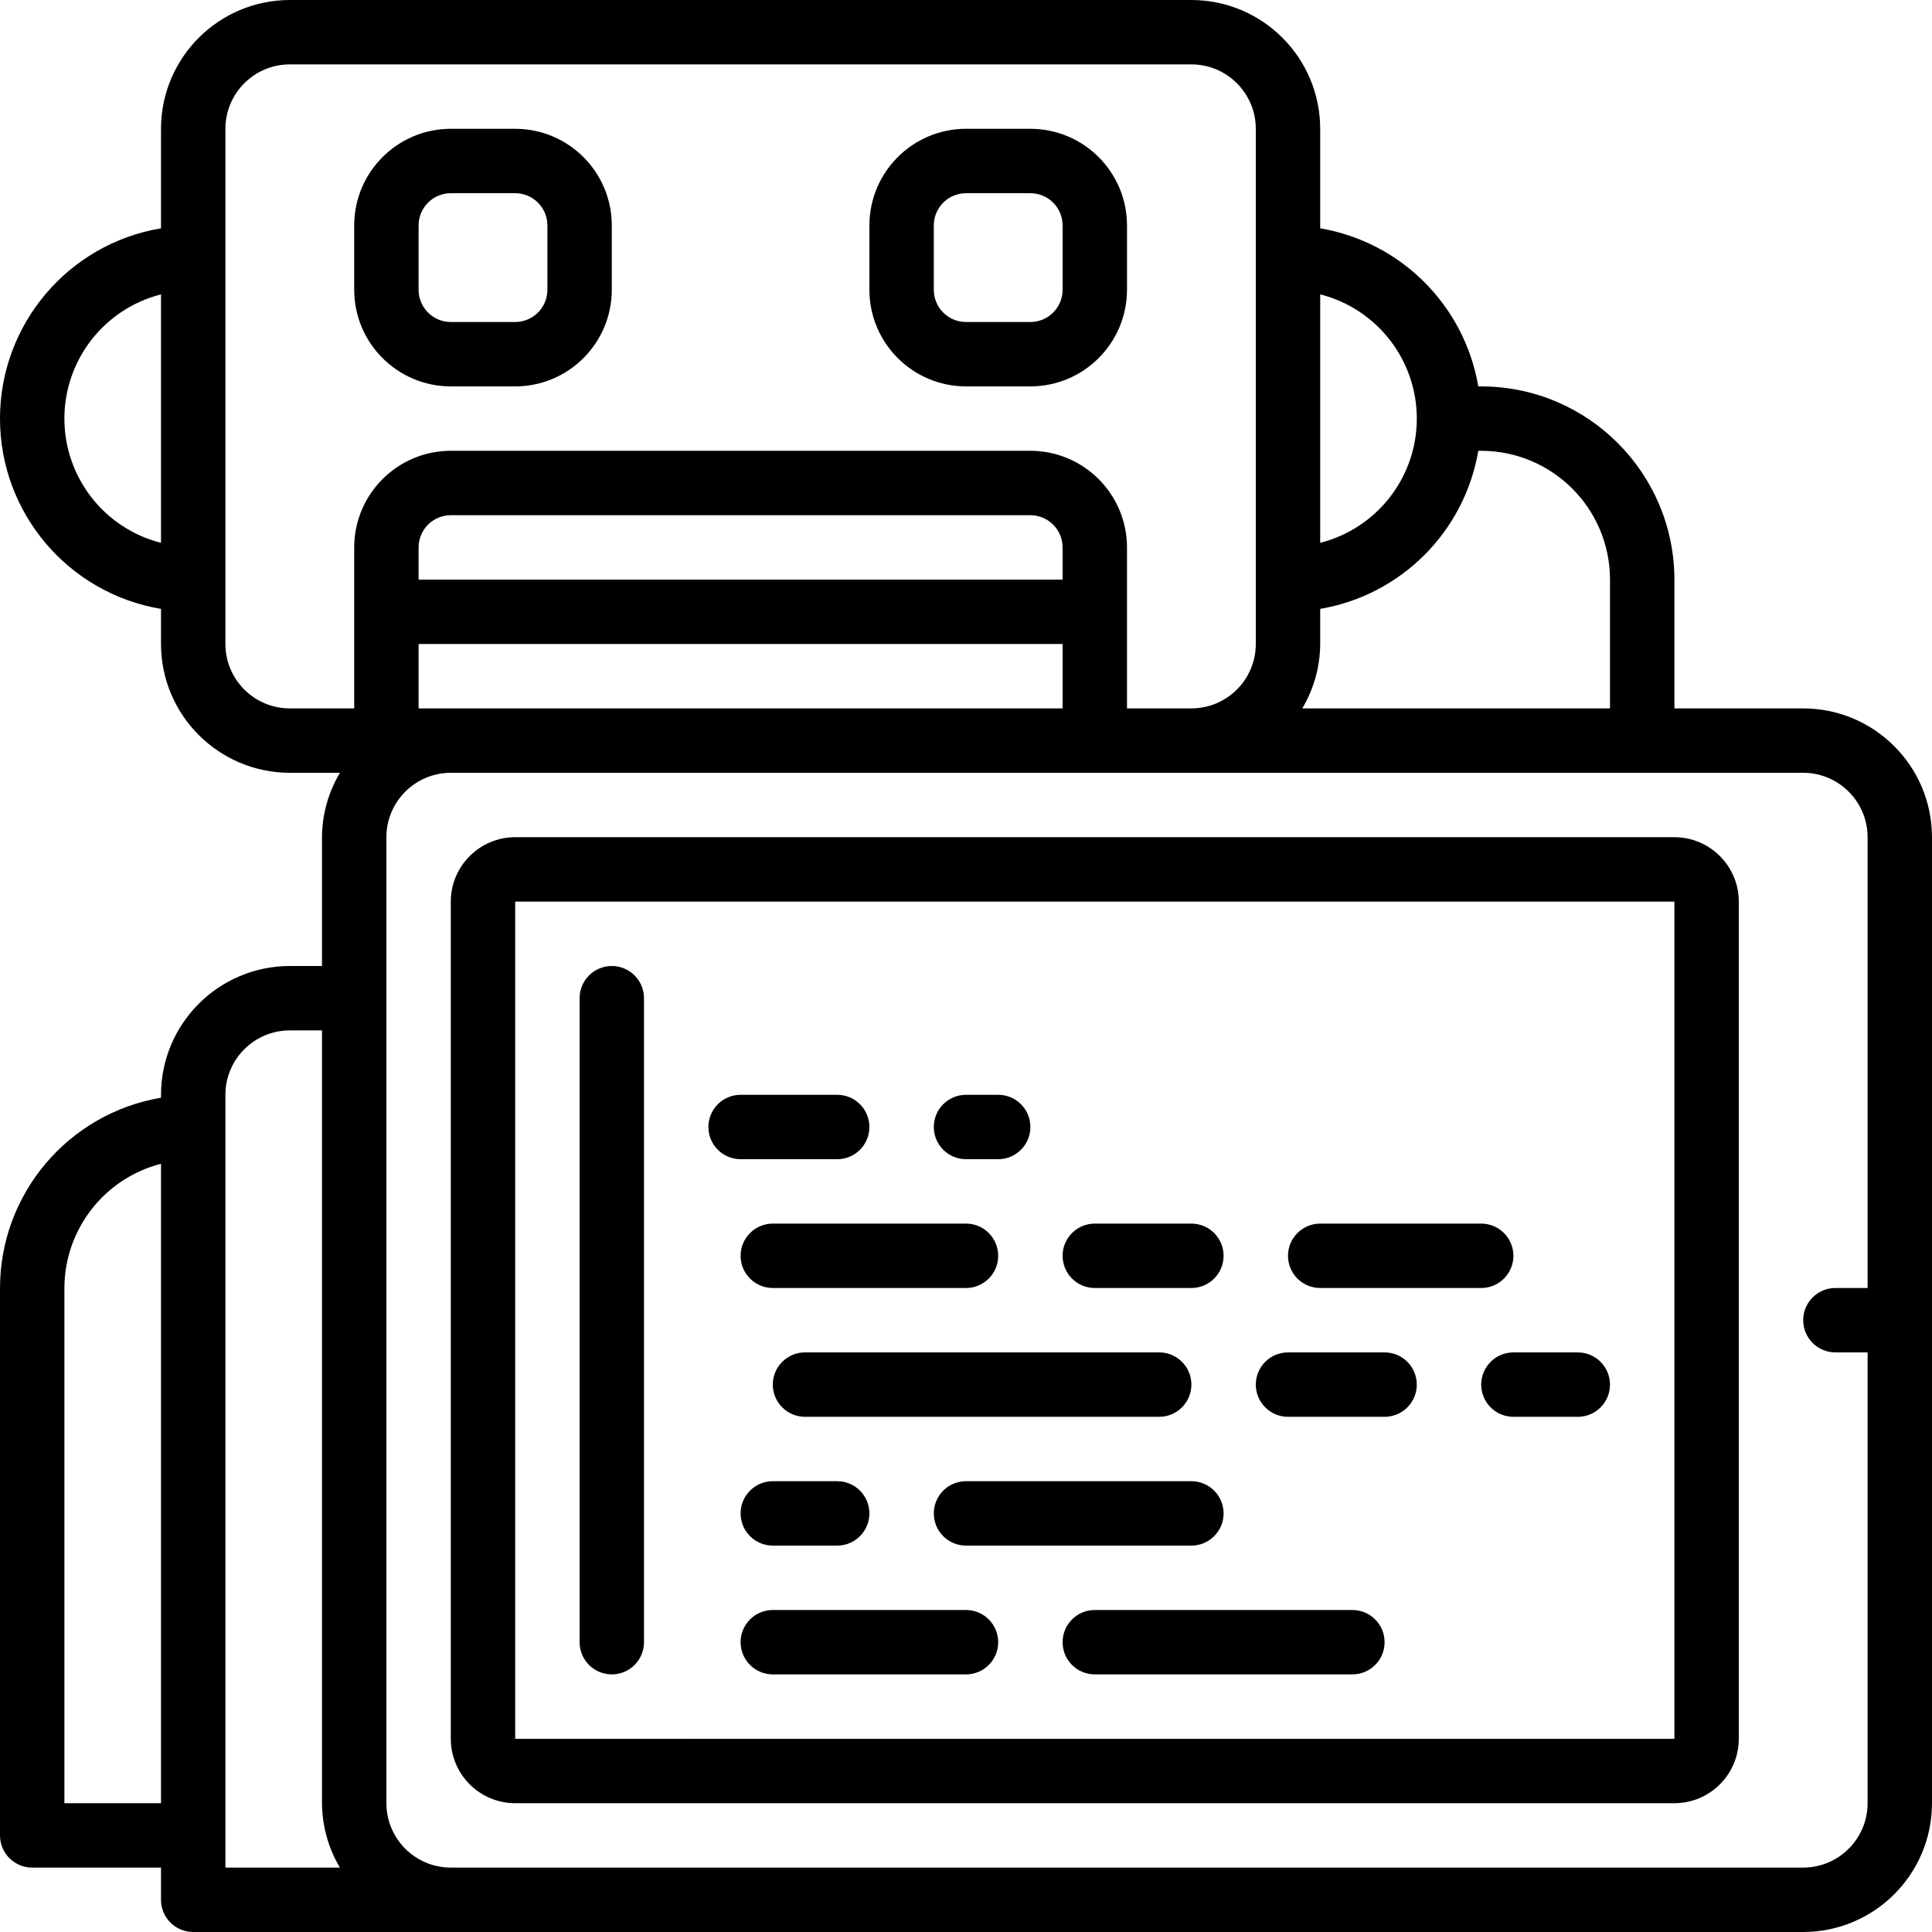 <?xml version="1.0" encoding="iso-8859-1"?>
<!-- Generator: Adobe Illustrator 19.0.0, SVG Export Plug-In . SVG Version: 6.00 Build 0)  -->
<svg version="1.1" id="Capa_1" xmlns="http://www.w3.org/2000/svg" xmlns:xlink="http://www.w3.org/1999/xlink" x="0px" y="0px"
	 viewBox="0 0 512 512" style="enable-background:new 0 0 512 512;" xml:space="preserve">
<g>
	<g>
		<g>
			<path d="M477.867,187.733h-34.133V153.6c-0.031-28.264-22.936-51.169-51.2-51.2h-0.771
				c-3.659-21.441-20.455-38.237-41.896-41.896V34.133C349.847,15.29,334.576,0.02,315.733,0H76.8
				C57.957,0.02,42.687,15.29,42.667,34.133v26.371C18.038,64.64,0,85.96,0,110.933s18.038,46.293,42.667,50.429v9.304
				c0.02,18.843,15.29,34.113,34.133,34.133h13.281c-3.074,5.164-4.713,11.056-4.747,17.067V256H76.8
				c-18.843,0.02-34.113,15.29-34.133,34.133v0.771C18.061,295.079,0.042,316.376,0,341.333V486.4
				c-0.001,2.263,0.898,4.434,2.499,6.035c1.6,1.6,3.771,2.499,6.035,2.499h34.133v8.533c-0.001,2.263,0.898,4.434,2.499,6.035
				c1.6,1.6,3.771,2.499,6.035,2.499h426.667c18.844-0.019,34.115-15.29,34.133-34.133v-256
				C511.981,203.023,496.71,187.752,477.867,187.733z M42.667,143.855c-15.059-3.827-25.601-17.384-25.601-32.922
				s10.542-29.094,25.601-32.922V143.855z M42.667,477.867h-25.6V341.333c0.046-15.521,10.568-29.054,25.6-32.922V477.867z
				 M59.733,494.933v-204.8c0.011-9.421,7.645-17.056,17.067-17.067h8.533v204.8c0.034,6.01,1.673,11.902,4.747,17.067H59.733z
				 M349.867,78.012c15.059,3.827,25.601,17.384,25.601,32.922s-10.542,29.094-25.601,32.922V78.012z M349.867,170.667v-9.304
				c21.441-3.659,38.237-20.455,41.896-41.896h0.771c18.844,0.019,34.115,15.29,34.133,34.133v34.133h-81.547
				C348.194,182.569,349.833,176.677,349.867,170.667z M93.867,145.067v42.667H76.8c-9.421-0.011-17.056-7.645-17.067-17.067V34.133
				c0.011-9.421,7.645-17.056,17.067-17.067h238.933c9.421,0.011,17.056,7.646,17.067,17.067v136.533
				c-0.011,9.421-7.645,17.056-17.067,17.067h-17.067v-42.667c-0.015-14.132-11.468-25.585-25.6-25.6h-153.6
				C105.335,119.482,93.882,130.935,93.867,145.067z M110.933,153.6v-8.533c0.005-4.711,3.822-8.529,8.533-8.533h153.6
				c4.711,0.005,8.529,3.822,8.533,8.533v8.533H110.933z M281.6,170.667v17.067H110.933v-17.067H281.6z M494.933,341.333H486.4
				c-4.713,0-8.533,3.82-8.533,8.533s3.82,8.533,8.533,8.533h8.533v119.467c-0.012,9.421-7.646,17.054-17.067,17.067h-358.4
				c-9.421-0.011-17.056-7.645-17.067-17.067v-256c0.011-9.421,7.645-17.056,17.067-17.067h358.4
				c9.421,0.012,17.054,7.646,17.067,17.067V341.333z"/>
			<path d="M443.733,221.867h-307.2c-9.421,0.011-17.056,7.645-17.067,17.067V460.8c0.011,9.421,7.645,17.056,17.067,17.067h307.2
				c9.421-0.012,17.055-7.646,17.067-17.067V238.933C460.788,229.513,453.154,221.879,443.733,221.867z M443.733,460.8l-307.2,0.008
				V238.933h307.2V460.8z"/>
			<path d="M136.533,102.4c14.132-0.015,25.585-11.468,25.6-25.6V59.733c-0.015-14.132-11.468-25.585-25.6-25.6h-17.067
				c-14.132,0.015-25.585,11.468-25.6,25.6V76.8c0.015,14.132,11.468,25.585,25.6,25.6H136.533z M110.933,76.8V59.733
				c0.005-4.711,3.822-8.529,8.533-8.533h17.067c4.711,0.005,8.529,3.822,8.533,8.533V76.8c-0.005,4.711-3.822,8.529-8.533,8.533
				h-17.067C114.756,85.329,110.938,81.511,110.933,76.8z"/>
			<path d="M256,102.4h17.067c14.132-0.015,25.585-11.468,25.6-25.6V59.733c-0.015-14.132-11.468-25.585-25.6-25.6H256
				c-14.132,0.015-25.585,11.468-25.6,25.6V76.8C230.415,90.932,241.868,102.385,256,102.4z M247.467,59.733
				c0.005-4.711,3.822-8.529,8.533-8.533h17.067c4.711,0.005,8.529,3.822,8.533,8.533V76.8c-0.005,4.711-3.823,8.529-8.533,8.533
				H256c-4.711-0.005-8.529-3.822-8.533-8.533V59.733z"/>
			<path d="M162.133,443.733c2.263,0.001,4.434-0.898,6.035-2.499c1.6-1.6,2.499-3.771,2.499-6.035V264.533
				c0-4.713-3.82-8.533-8.533-8.533s-8.533,3.82-8.533,8.533V435.2c-0.001,2.263,0.898,4.434,2.499,6.035
				C157.699,442.835,159.87,443.734,162.133,443.733z"/>
			<path d="M196.267,307.2h25.6c4.713,0,8.533-3.82,8.533-8.533s-3.82-8.533-8.533-8.533h-25.6c-4.713,0-8.533,3.82-8.533,8.533
				S191.554,307.2,196.267,307.2z"/>
			<path d="M256,307.2h8.533c4.713,0,8.533-3.82,8.533-8.533s-3.821-8.533-8.533-8.533H256c-4.713,0-8.533,3.82-8.533,8.533
				S251.287,307.2,256,307.2z"/>
			<path d="M256,324.267h-51.2c-4.713,0-8.533,3.821-8.533,8.533c0,4.713,3.82,8.533,8.533,8.533H256
				c4.713,0,8.533-3.821,8.533-8.533C264.533,328.087,260.713,324.267,256,324.267z"/>
			<path d="M290.133,341.333h25.6c4.713,0,8.533-3.821,8.533-8.533c0-4.713-3.82-8.533-8.533-8.533h-25.6
				c-4.713,0-8.533,3.821-8.533,8.533C281.6,337.513,285.421,341.333,290.133,341.333z"/>
			<path d="M204.8,409.6h17.067c4.713,0,8.533-3.82,8.533-8.533s-3.82-8.533-8.533-8.533H204.8c-4.713,0-8.533,3.821-8.533,8.533
				S200.087,409.6,204.8,409.6z"/>
			<path d="M249.965,395.032c-1.6,1.6-2.499,3.771-2.499,6.035c-0.001,2.263,0.898,4.434,2.499,6.035
				c1.6,1.6,3.771,2.499,6.035,2.499h59.733c4.713,0,8.533-3.82,8.533-8.533s-3.82-8.533-8.533-8.533H256
				C253.737,392.533,251.566,393.432,249.965,395.032z"/>
			<path d="M256,426.667h-51.2c-4.713,0-8.533,3.82-8.533,8.533s3.82,8.533,8.533,8.533H256c4.713,0,8.533-3.82,8.533-8.533
				S260.713,426.667,256,426.667z"/>
			<path d="M358.4,426.667h-68.267c-4.713,0-8.533,3.82-8.533,8.533s3.82,8.533,8.533,8.533H358.4c4.713,0,8.533-3.82,8.533-8.533
				S363.113,426.667,358.4,426.667z"/>
			<path d="M349.867,341.333h42.667c4.713,0,8.533-3.821,8.533-8.533c0-4.713-3.821-8.533-8.533-8.533h-42.667
				c-4.713,0-8.533,3.821-8.533,8.533C341.333,337.513,345.154,341.333,349.867,341.333z"/>
			<path d="M307.2,358.4h-93.867c-4.713,0-8.533,3.82-8.533,8.533s3.821,8.533,8.533,8.533H307.2c4.713,0,8.533-3.82,8.533-8.533
				S311.913,358.4,307.2,358.4z"/>
			<path d="M341.333,375.467h25.6c4.713,0,8.533-3.82,8.533-8.533s-3.82-8.533-8.533-8.533h-25.6c-4.713,0-8.533,3.82-8.533,8.533
				S336.621,375.467,341.333,375.467z"/>
			<path d="M395.032,360.899c-1.6,1.6-2.499,3.771-2.499,6.035c-0.001,2.263,0.898,4.434,2.499,6.035
				c1.6,1.6,3.771,2.499,6.035,2.499h17.067c4.713,0,8.533-3.82,8.533-8.533s-3.82-8.533-8.533-8.533h-17.067
				C398.803,358.399,396.633,359.298,395.032,360.899z"/>
		</g>
	</g>
</g>
<g>
</g>
<g>
</g>
<g>
</g>
<g>
</g>
<g>
</g>
<g>
</g>
<g>
</g>
<g>
</g>
<g>
</g>
<g>
</g>
<g>
</g>
<g>
</g>
<g>
</g>
<g>
</g>
<g>
</g>
</svg>
